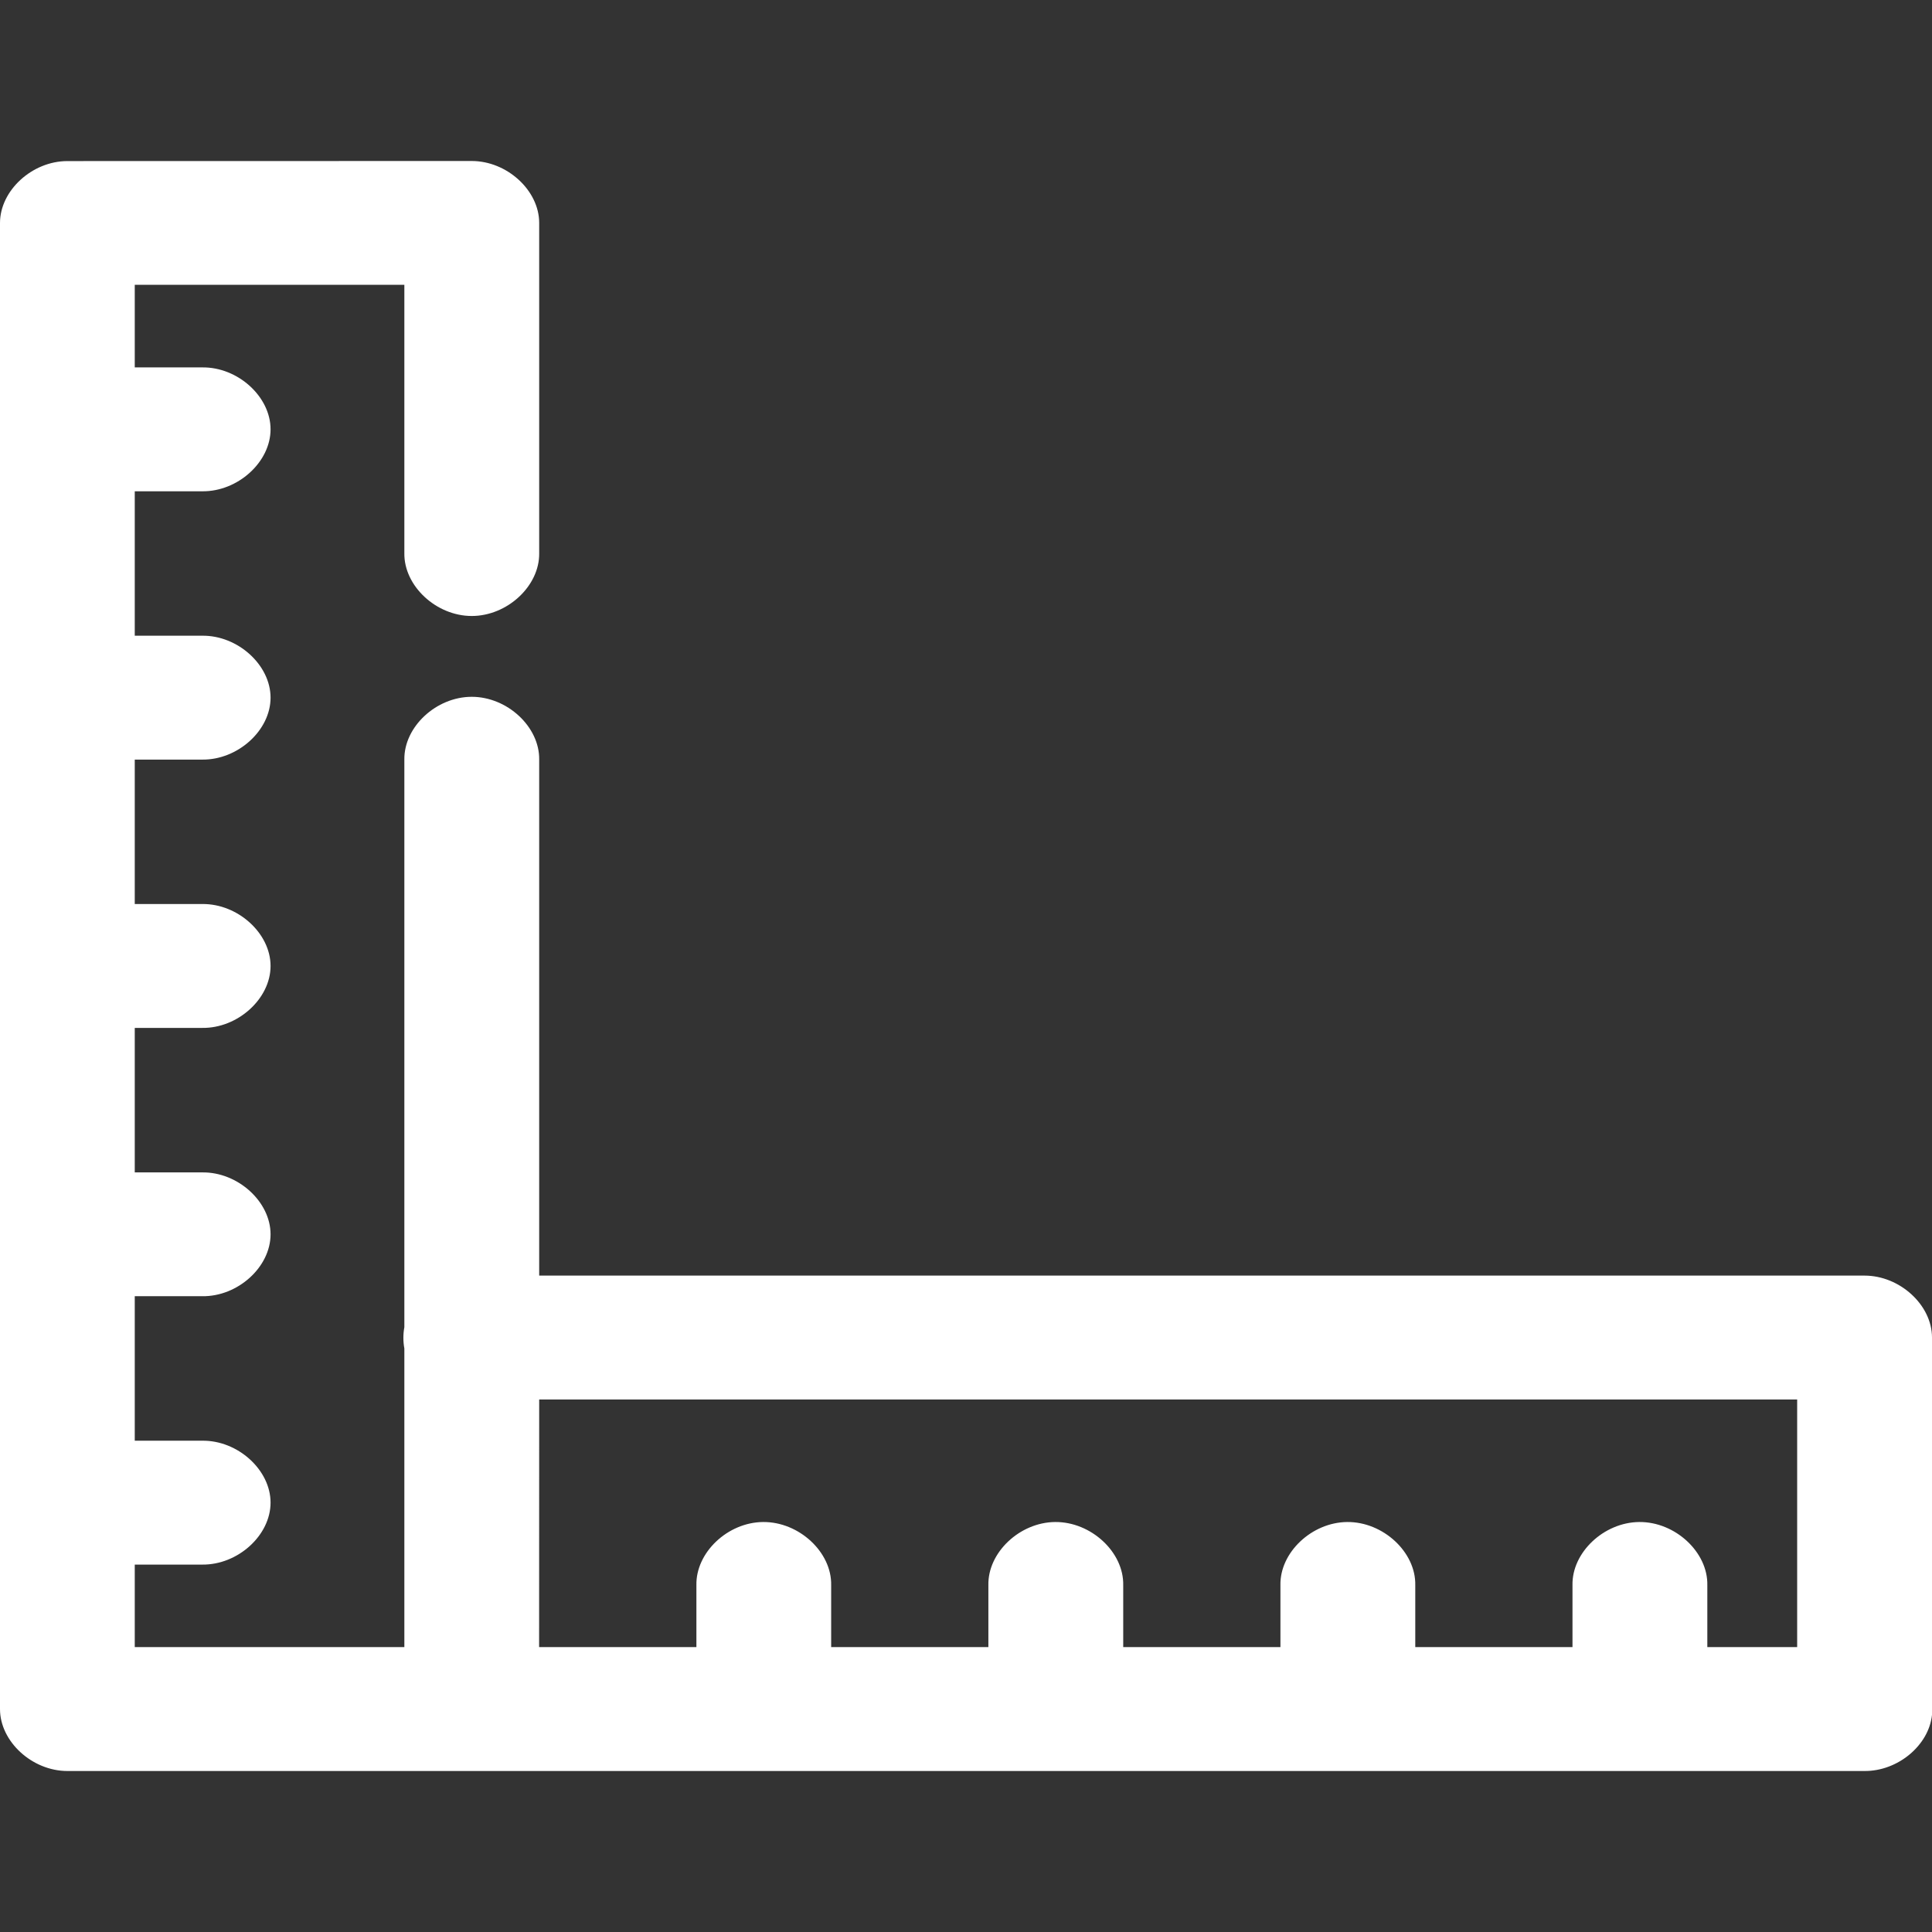 <svg width="24" height="24" viewBox="0 0 24 24" fill="none" xmlns="http://www.w3.org/2000/svg">
<rect x="0" y="0" width="24" height="24" fill="#333333" stroke="none"/>
<path d="M0.837 2.001C0.399 2.001 0 2.367 0 2.77V21.231C0 21.634 0.399 22 0.837 22H23.162C23.576 22.003 23.961 21.681 24 21.303C24.001 21.279 24 16.615 24 16.615C24 16.212 23.601 15.846 23.162 15.846H6.698V9.436C6.704 9.03 6.303 8.656 5.86 8.656C5.418 8.656 5.017 9.03 5.023 9.436V16.487C5.007 16.574 5.007 16.664 5.023 16.751V20.461H1.674V19.436H2.512C2.954 19.441 3.361 19.073 3.361 18.666C3.361 18.26 2.954 17.891 2.512 17.897H1.674V16.102H2.512C2.954 16.108 3.361 15.74 3.361 15.333C3.361 14.927 2.954 14.558 2.512 14.564H1.674V12.769H2.512C2.954 12.775 3.361 12.406 3.361 12C3.361 11.593 2.954 11.225 2.512 11.23H1.674V9.436H2.512C2.954 9.441 3.361 9.073 3.361 8.667C3.361 8.26 2.954 7.892 2.512 7.897H1.674V6.103H2.512C2.954 6.108 3.361 5.74 3.361 5.333C3.361 4.927 2.954 4.558 2.512 4.564H1.674V3.538H5.023V6.872C5.017 7.278 5.418 7.652 5.86 7.652C6.303 7.652 6.704 7.278 6.698 6.872V2.769C6.698 2.366 6.299 2 5.86 2L0.837 2.001ZM6.698 17.385H22.325V20.461H21.209V19.692C21.218 19.282 20.81 18.903 20.363 18.907C19.922 18.911 19.525 19.287 19.534 19.692V20.461H17.581V19.692C17.59 19.282 17.182 18.903 16.735 18.907C16.294 18.911 15.897 19.287 15.906 19.692V20.461H13.953V19.692C13.962 19.282 13.554 18.903 13.107 18.907C12.666 18.911 12.269 19.287 12.278 19.692V20.461H10.325V19.692C10.334 19.282 9.926 18.903 9.479 18.907C9.038 18.911 8.642 19.287 8.651 19.692V20.461H6.697L6.698 17.385Z" fill="white"/>
</svg>
